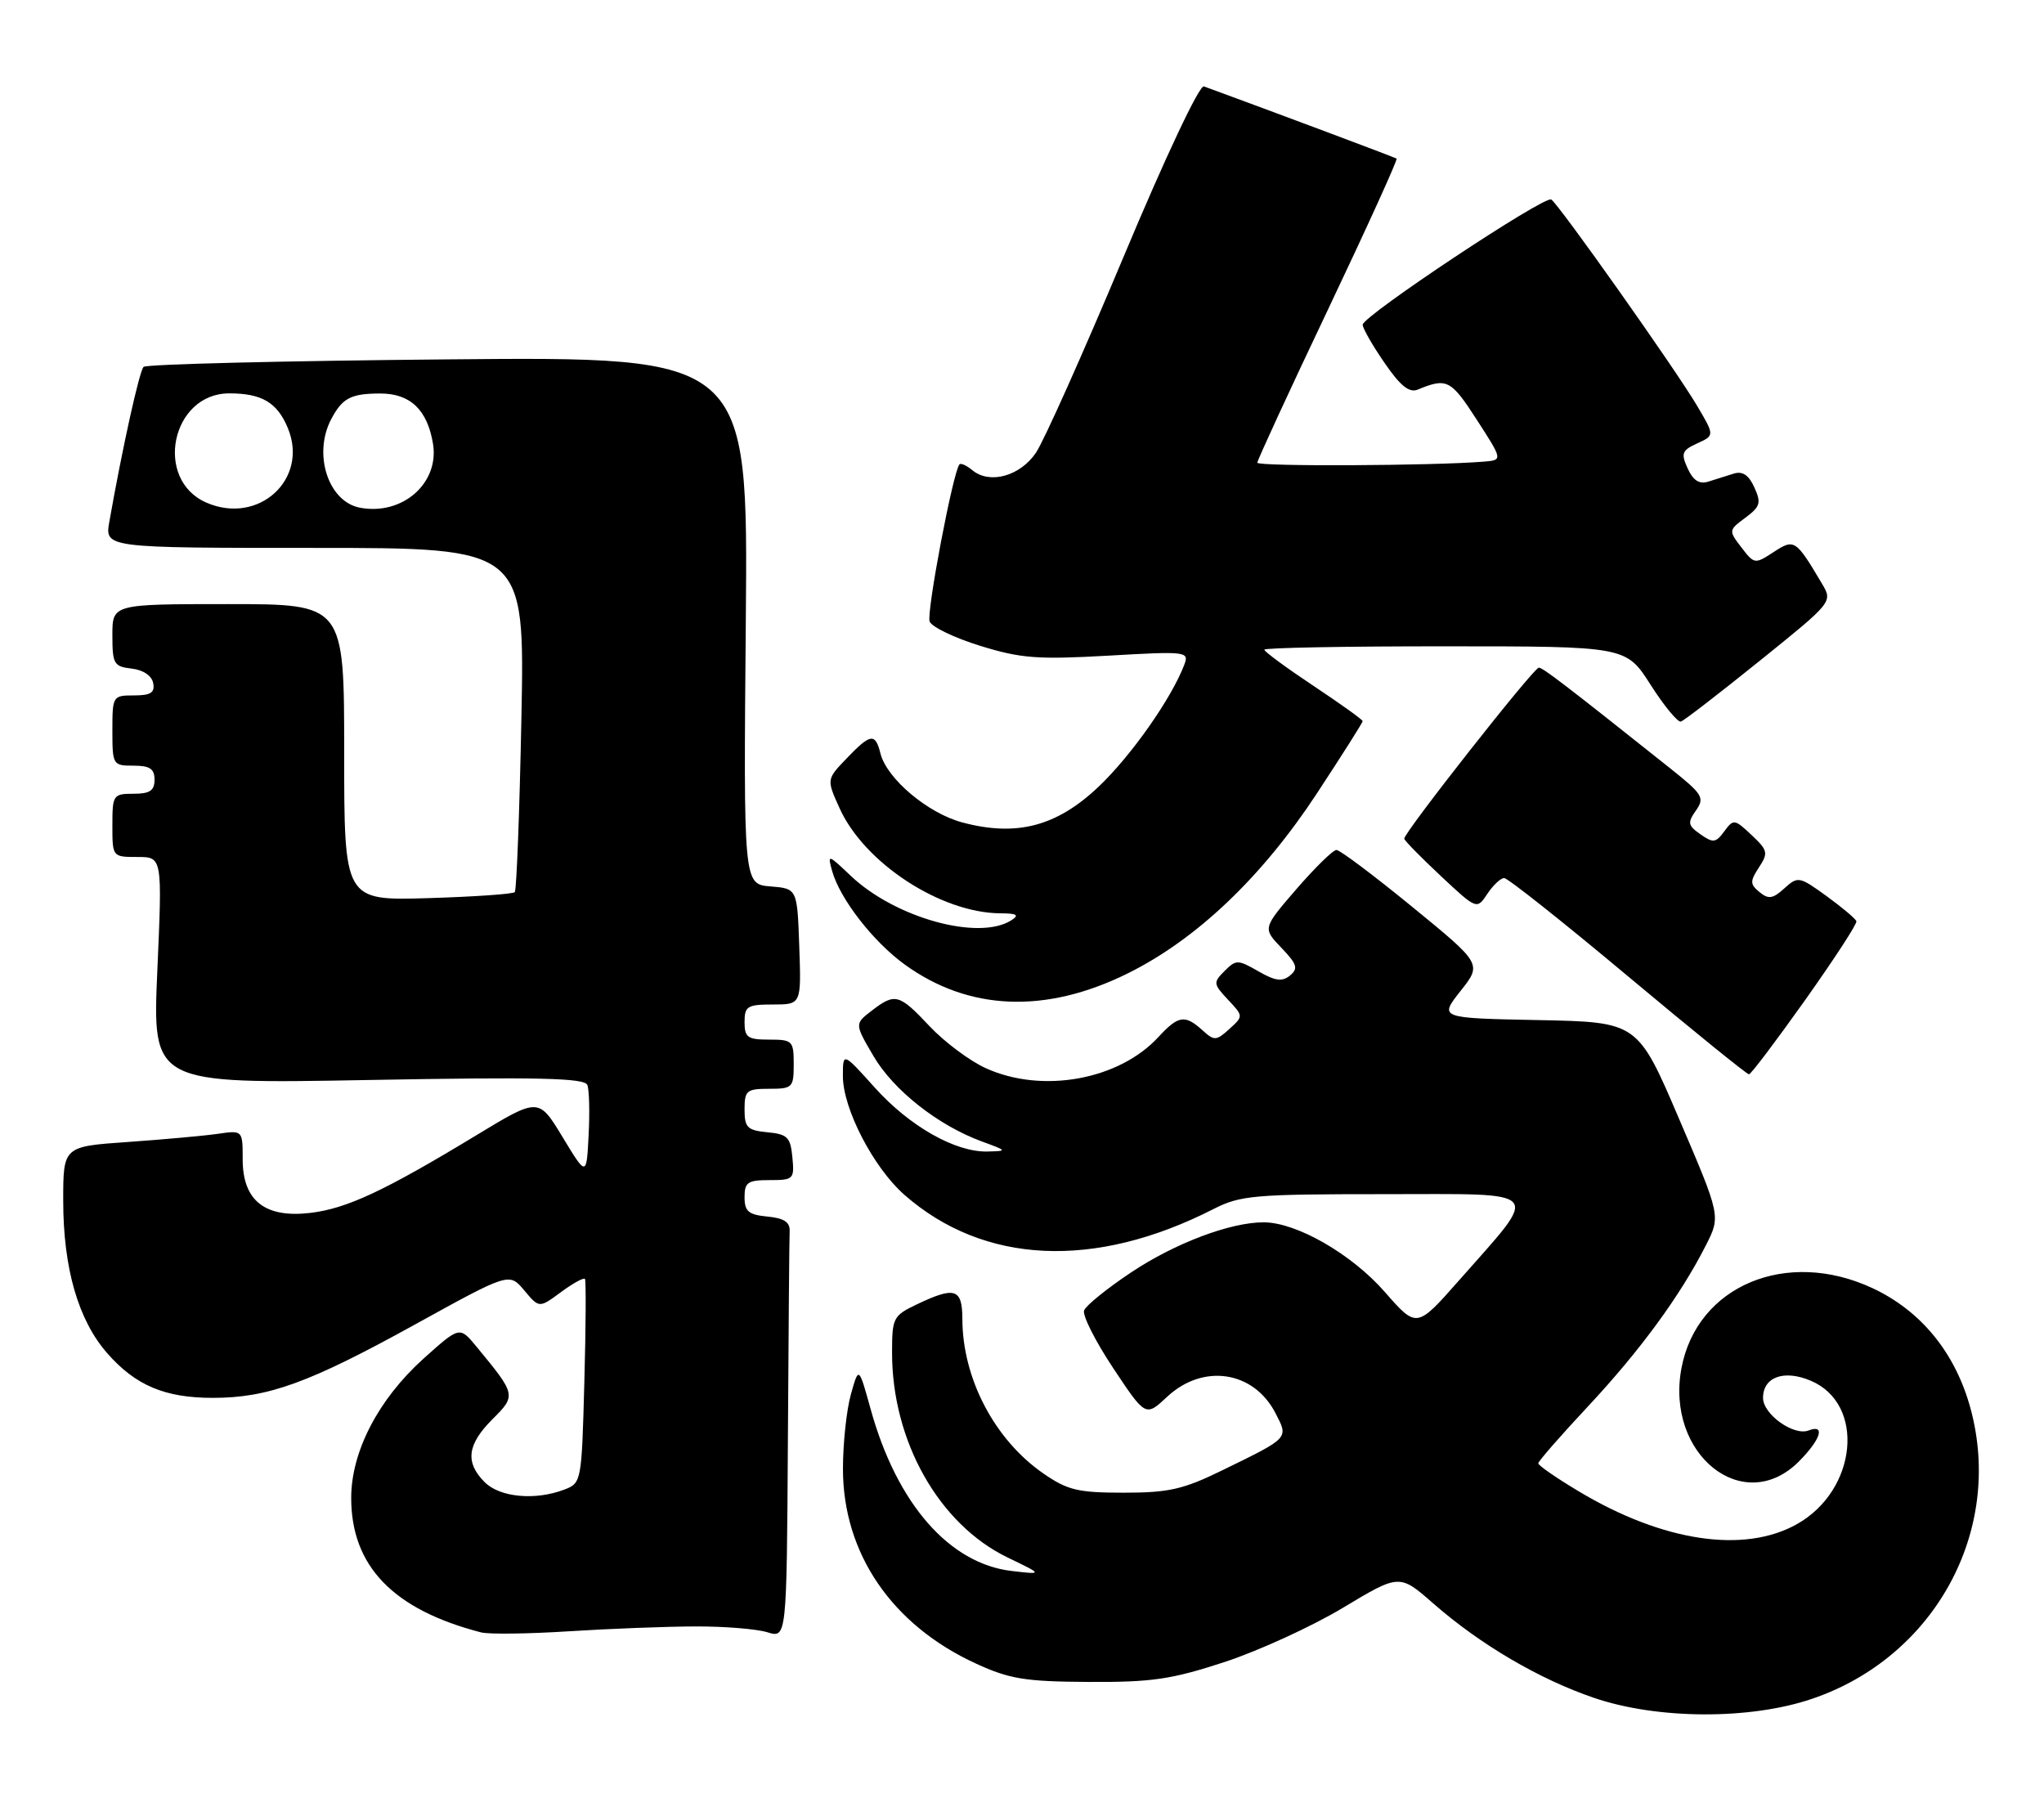 <?xml version="1.0" encoding="UTF-8" standalone="no"?>
<!DOCTYPE svg PUBLIC "-//W3C//DTD SVG 1.1//EN" "http://www.w3.org/Graphics/SVG/1.1/DTD/svg11.dtd" >
<svg xmlns="http://www.w3.org/2000/svg" xmlns:xlink="http://www.w3.org/1999/xlink" version="1.1" viewBox="0 0 291 256">
 <g >
 <path fill="currentColor"
d=" M 257.93 241.86 C 275.41 235.96 285.26 217.96 280.55 200.55 C 278.40 192.61 273.52 186.62 266.56 183.37 C 254.35 177.69 241.61 183.03 239.39 194.75 C 237.07 207.05 248.21 215.94 256.08 208.08 C 259.22 204.93 259.93 202.70 257.49 203.64 C 255.37 204.46 251.00 201.34 251.00 199.01 C 251.00 196.03 253.98 194.95 257.77 196.55 C 265.61 199.84 264.44 212.14 255.82 216.98 C 248.29 221.21 236.71 219.47 224.75 212.30 C 221.59 210.41 219.00 208.62 219.00 208.32 C 219.00 208.03 222.20 204.36 226.12 200.17 C 233.52 192.24 239.21 184.47 242.85 177.31 C 244.98 173.13 244.98 173.13 239.06 159.31 C 233.15 145.50 233.15 145.50 219.01 145.22 C 204.88 144.94 204.88 144.94 207.93 141.08 C 210.99 137.22 210.99 137.22 201.07 129.11 C 195.62 124.65 190.76 121.00 190.27 121.00 C 189.78 121.00 187.22 123.51 184.57 126.57 C 179.76 132.14 179.76 132.14 182.42 134.92 C 184.66 137.26 184.86 137.87 183.66 138.87 C 182.55 139.79 181.56 139.66 179.15 138.27 C 176.23 136.60 175.98 136.59 174.34 138.23 C 172.70 139.87 172.73 140.08 174.82 142.31 C 177.03 144.66 177.03 144.66 175.02 146.49 C 173.14 148.19 172.88 148.20 171.17 146.65 C 168.69 144.41 167.76 144.56 164.92 147.63 C 159.29 153.75 148.38 155.72 140.35 152.07 C 138.07 151.04 134.47 148.35 132.35 146.10 C 127.99 141.47 127.44 141.32 124.08 143.90 C 121.67 145.76 121.67 145.76 124.36 150.35 C 127.20 155.20 133.55 160.21 139.76 162.49 C 143.44 163.84 143.45 163.86 140.57 163.93 C 136.01 164.04 129.48 160.33 124.52 154.81 C 120.00 149.78 120.00 149.78 120.00 153.20 C 120.00 157.83 124.35 166.22 128.75 170.09 C 140.06 180.02 155.85 180.75 172.76 172.12 C 176.59 170.17 178.50 170.00 197.08 170.00 C 220.19 170.00 219.37 169.05 207.69 182.31 C 201.69 189.11 201.69 189.11 197.15 183.92 C 192.43 178.53 184.61 174.03 179.93 174.01 C 175.18 173.99 167.25 176.99 161.02 181.15 C 157.61 183.42 154.61 185.85 154.34 186.55 C 154.08 187.24 155.94 190.94 158.48 194.76 C 163.10 201.71 163.10 201.71 166.16 198.85 C 171.28 194.07 178.47 195.15 181.58 201.16 C 183.46 204.80 183.63 204.62 174.00 209.32 C 168.46 212.03 166.40 212.50 160.00 212.50 C 153.47 212.50 151.99 212.15 148.55 209.77 C 141.60 204.97 137.02 196.24 137.01 187.75 C 137.00 183.44 135.95 183.10 130.53 185.69 C 127.16 187.30 127.00 187.60 127.00 192.58 C 127.00 205.17 133.67 216.99 143.44 221.72 C 148.50 224.16 148.50 224.16 144.08 223.65 C 135.15 222.63 127.67 214.05 123.95 200.60 C 122.26 194.50 122.26 194.50 121.14 198.50 C 120.52 200.70 120.01 205.47 120.01 209.09 C 120.00 221.12 126.97 231.34 138.95 236.83 C 143.74 239.03 145.94 239.39 155.00 239.44 C 163.98 239.49 166.78 239.08 174.33 236.61 C 179.19 235.01 186.78 231.54 191.20 228.88 C 199.24 224.05 199.24 224.05 204.09 228.30 C 210.76 234.13 219.14 239.05 226.94 241.71 C 235.94 244.78 249.11 244.85 257.93 241.86 Z  M 99.00 231.54 C 103.12 231.52 107.74 231.90 109.25 232.37 C 112.00 233.22 112.00 233.22 112.17 205.11 C 112.26 189.65 112.37 176.21 112.42 175.25 C 112.48 173.98 111.60 173.41 109.25 173.19 C 106.56 172.93 106.00 172.45 106.00 170.44 C 106.00 168.31 106.45 168.00 109.56 168.00 C 112.98 168.00 113.11 167.87 112.81 164.75 C 112.54 161.89 112.11 161.46 109.25 161.19 C 106.39 160.91 106.00 160.52 106.00 157.94 C 106.00 155.25 106.29 155.00 109.50 155.00 C 112.83 155.00 113.00 154.83 113.00 151.50 C 113.00 148.17 112.83 148.00 109.50 148.00 C 106.43 148.00 106.00 147.69 106.00 145.50 C 106.00 143.25 106.40 143.00 110.04 143.00 C 114.08 143.00 114.08 143.00 113.79 134.75 C 113.50 126.50 113.50 126.50 109.68 126.19 C 105.85 125.87 105.85 125.87 106.18 88.32 C 106.50 50.77 106.50 50.77 63.81 51.16 C 40.33 51.37 20.82 51.85 20.44 52.23 C 19.84 52.83 17.44 63.67 15.57 74.25 C 14.91 78.00 14.91 78.00 44.81 78.00 C 74.71 78.00 74.71 78.00 74.23 102.25 C 73.97 115.59 73.54 126.72 73.29 127.00 C 73.04 127.28 67.47 127.66 60.92 127.86 C 49.00 128.21 49.00 128.21 49.00 107.11 C 49.00 86.00 49.00 86.00 32.50 86.00 C 16.00 86.00 16.00 86.00 16.00 90.43 C 16.00 94.52 16.21 94.89 18.74 95.18 C 20.39 95.37 21.61 96.19 21.81 97.25 C 22.07 98.61 21.46 99.00 19.07 99.00 C 16.05 99.00 16.00 99.08 16.00 104.00 C 16.00 108.89 16.07 109.00 19.00 109.00 C 21.33 109.00 22.00 109.44 22.00 111.00 C 22.00 112.56 21.33 113.00 19.00 113.00 C 16.11 113.00 16.00 113.17 16.00 117.50 C 16.00 121.99 16.01 122.00 19.56 122.00 C 23.11 122.00 23.11 122.00 22.40 138.15 C 21.69 154.31 21.69 154.31 52.41 153.75 C 76.67 153.31 83.24 153.46 83.62 154.46 C 83.89 155.15 83.97 158.37 83.80 161.61 C 83.50 167.50 83.50 167.50 80.09 161.87 C 76.68 156.24 76.68 156.24 67.79 161.63 C 54.70 169.56 49.38 172.05 44.17 172.67 C 37.72 173.43 34.55 170.92 34.55 165.06 C 34.55 160.90 34.55 160.90 31.02 161.41 C 29.09 161.69 23.34 162.21 18.25 162.57 C 9.00 163.21 9.00 163.21 9.00 170.92 C 9.00 180.54 11.14 187.95 15.28 192.66 C 19.29 197.23 23.47 199.00 30.29 199.00 C 38.15 199.00 43.96 196.90 59.00 188.60 C 72.50 181.15 72.50 181.15 74.63 183.69 C 76.76 186.24 76.76 186.24 79.87 183.94 C 81.58 182.68 83.11 181.84 83.28 182.07 C 83.44 182.31 83.41 188.94 83.19 196.81 C 82.81 210.95 82.78 211.13 80.34 212.06 C 76.19 213.64 71.17 213.17 69.00 211.00 C 66.19 208.19 66.51 205.65 70.10 202.05 C 73.52 198.64 73.50 198.57 67.79 191.65 C 65.43 188.81 65.43 188.81 60.29 193.42 C 53.87 199.20 50.00 206.65 50.00 213.25 C 50.00 222.96 55.99 229.16 68.50 232.39 C 69.60 232.67 75.22 232.60 81.00 232.23 C 86.78 231.86 94.88 231.55 99.00 231.54 Z  M 257.00 142.36 C 261.12 136.55 264.41 131.51 264.29 131.15 C 264.18 130.79 262.27 129.19 260.06 127.58 C 256.15 124.75 255.97 124.72 254.03 126.47 C 252.39 127.96 251.77 128.05 250.50 127.00 C 249.13 125.87 249.13 125.46 250.42 123.48 C 251.77 121.42 251.68 121.05 249.36 118.87 C 246.94 116.59 246.79 116.57 245.48 118.35 C 244.28 119.99 243.90 120.04 242.10 118.78 C 240.30 117.52 240.22 117.12 241.45 115.38 C 242.73 113.55 242.42 113.07 237.67 109.29 C 222.78 97.44 219.59 95.00 219.07 95.05 C 218.30 95.11 199.76 118.68 199.92 119.40 C 199.98 119.70 202.34 122.10 205.15 124.73 C 210.25 129.50 210.25 129.50 211.75 127.25 C 212.57 126.01 213.65 125.00 214.15 125.00 C 214.65 125.00 222.58 131.29 231.78 138.99 C 240.97 146.68 248.72 152.96 249.00 152.94 C 249.28 152.93 252.88 148.16 257.00 142.36 Z  M 160.52 138.59 C 170.33 133.74 179.64 124.89 187.49 112.94 C 191.07 107.49 194.00 102.87 194.00 102.66 C 194.00 102.46 190.85 100.20 187.00 97.64 C 183.15 95.08 180.00 92.76 180.00 92.49 C 180.00 92.22 191.59 92.00 205.75 92.01 C 231.50 92.01 231.50 92.01 235.00 97.50 C 236.93 100.52 238.87 102.87 239.31 102.72 C 239.76 102.58 244.80 98.69 250.53 94.07 C 260.93 85.69 260.93 85.69 259.39 83.09 C 255.65 76.78 255.45 76.66 252.48 78.61 C 249.84 80.33 249.75 80.32 247.92 77.93 C 246.08 75.53 246.09 75.48 248.49 73.70 C 250.61 72.12 250.77 71.59 249.76 69.38 C 248.96 67.61 248.08 67.03 246.81 67.43 C 245.81 67.74 244.19 68.26 243.19 68.57 C 241.92 68.96 241.05 68.40 240.27 66.69 C 239.29 64.54 239.45 64.12 241.63 63.12 C 244.11 61.99 244.11 61.99 241.60 57.75 C 238.57 52.61 221.91 29.06 220.85 28.40 C 219.88 27.81 194.00 44.99 194.00 46.23 C 194.00 46.73 195.39 49.16 197.10 51.64 C 199.37 54.95 200.63 55.96 201.85 55.46 C 205.98 53.75 206.56 54.05 210.23 59.73 C 213.96 65.50 213.96 65.50 211.23 65.72 C 204.05 66.31 179.00 66.43 179.00 65.87 C 179.00 65.53 183.53 55.70 189.08 44.03 C 194.62 32.37 199.01 22.71 198.83 22.58 C 198.58 22.40 181.53 16.01 171.40 12.30 C 170.76 12.07 165.89 22.39 159.93 36.63 C 154.23 50.23 148.63 62.74 147.50 64.43 C 145.24 67.79 140.89 68.99 138.42 66.93 C 137.61 66.26 136.79 65.89 136.60 66.11 C 135.69 67.11 131.87 87.23 132.35 88.48 C 132.65 89.25 135.89 90.81 139.55 91.94 C 145.33 93.73 147.72 93.91 157.77 93.34 C 168.88 92.70 169.31 92.75 168.62 94.59 C 166.83 99.36 161.06 107.58 156.40 112.00 C 150.44 117.65 144.74 119.14 137.03 117.09 C 132.09 115.78 126.26 110.86 125.35 107.27 C 124.61 104.31 123.95 104.40 120.52 107.98 C 117.67 110.95 117.67 110.95 119.53 115.06 C 123.05 122.86 133.93 129.97 142.43 130.02 C 144.78 130.03 145.15 130.26 144.00 131.00 C 139.38 133.98 127.46 130.69 121.13 124.69 C 117.87 121.59 117.79 121.57 118.47 124.00 C 119.58 127.96 124.31 134.06 128.79 137.30 C 137.91 143.91 148.85 144.36 160.52 138.59 Z  M 29.40 71.56 C 21.84 68.29 24.40 56.00 32.64 56.00 C 37.28 56.00 39.47 57.30 40.98 60.94 C 43.99 68.21 36.83 74.78 29.40 71.56 Z  M 51.26 72.28 C 46.74 71.44 44.53 64.66 47.15 59.68 C 48.74 56.67 49.94 56.03 54.10 56.02 C 58.40 56.00 60.85 58.33 61.65 63.20 C 62.55 68.80 57.29 73.41 51.26 72.28 Z "/>
</g>
</svg>